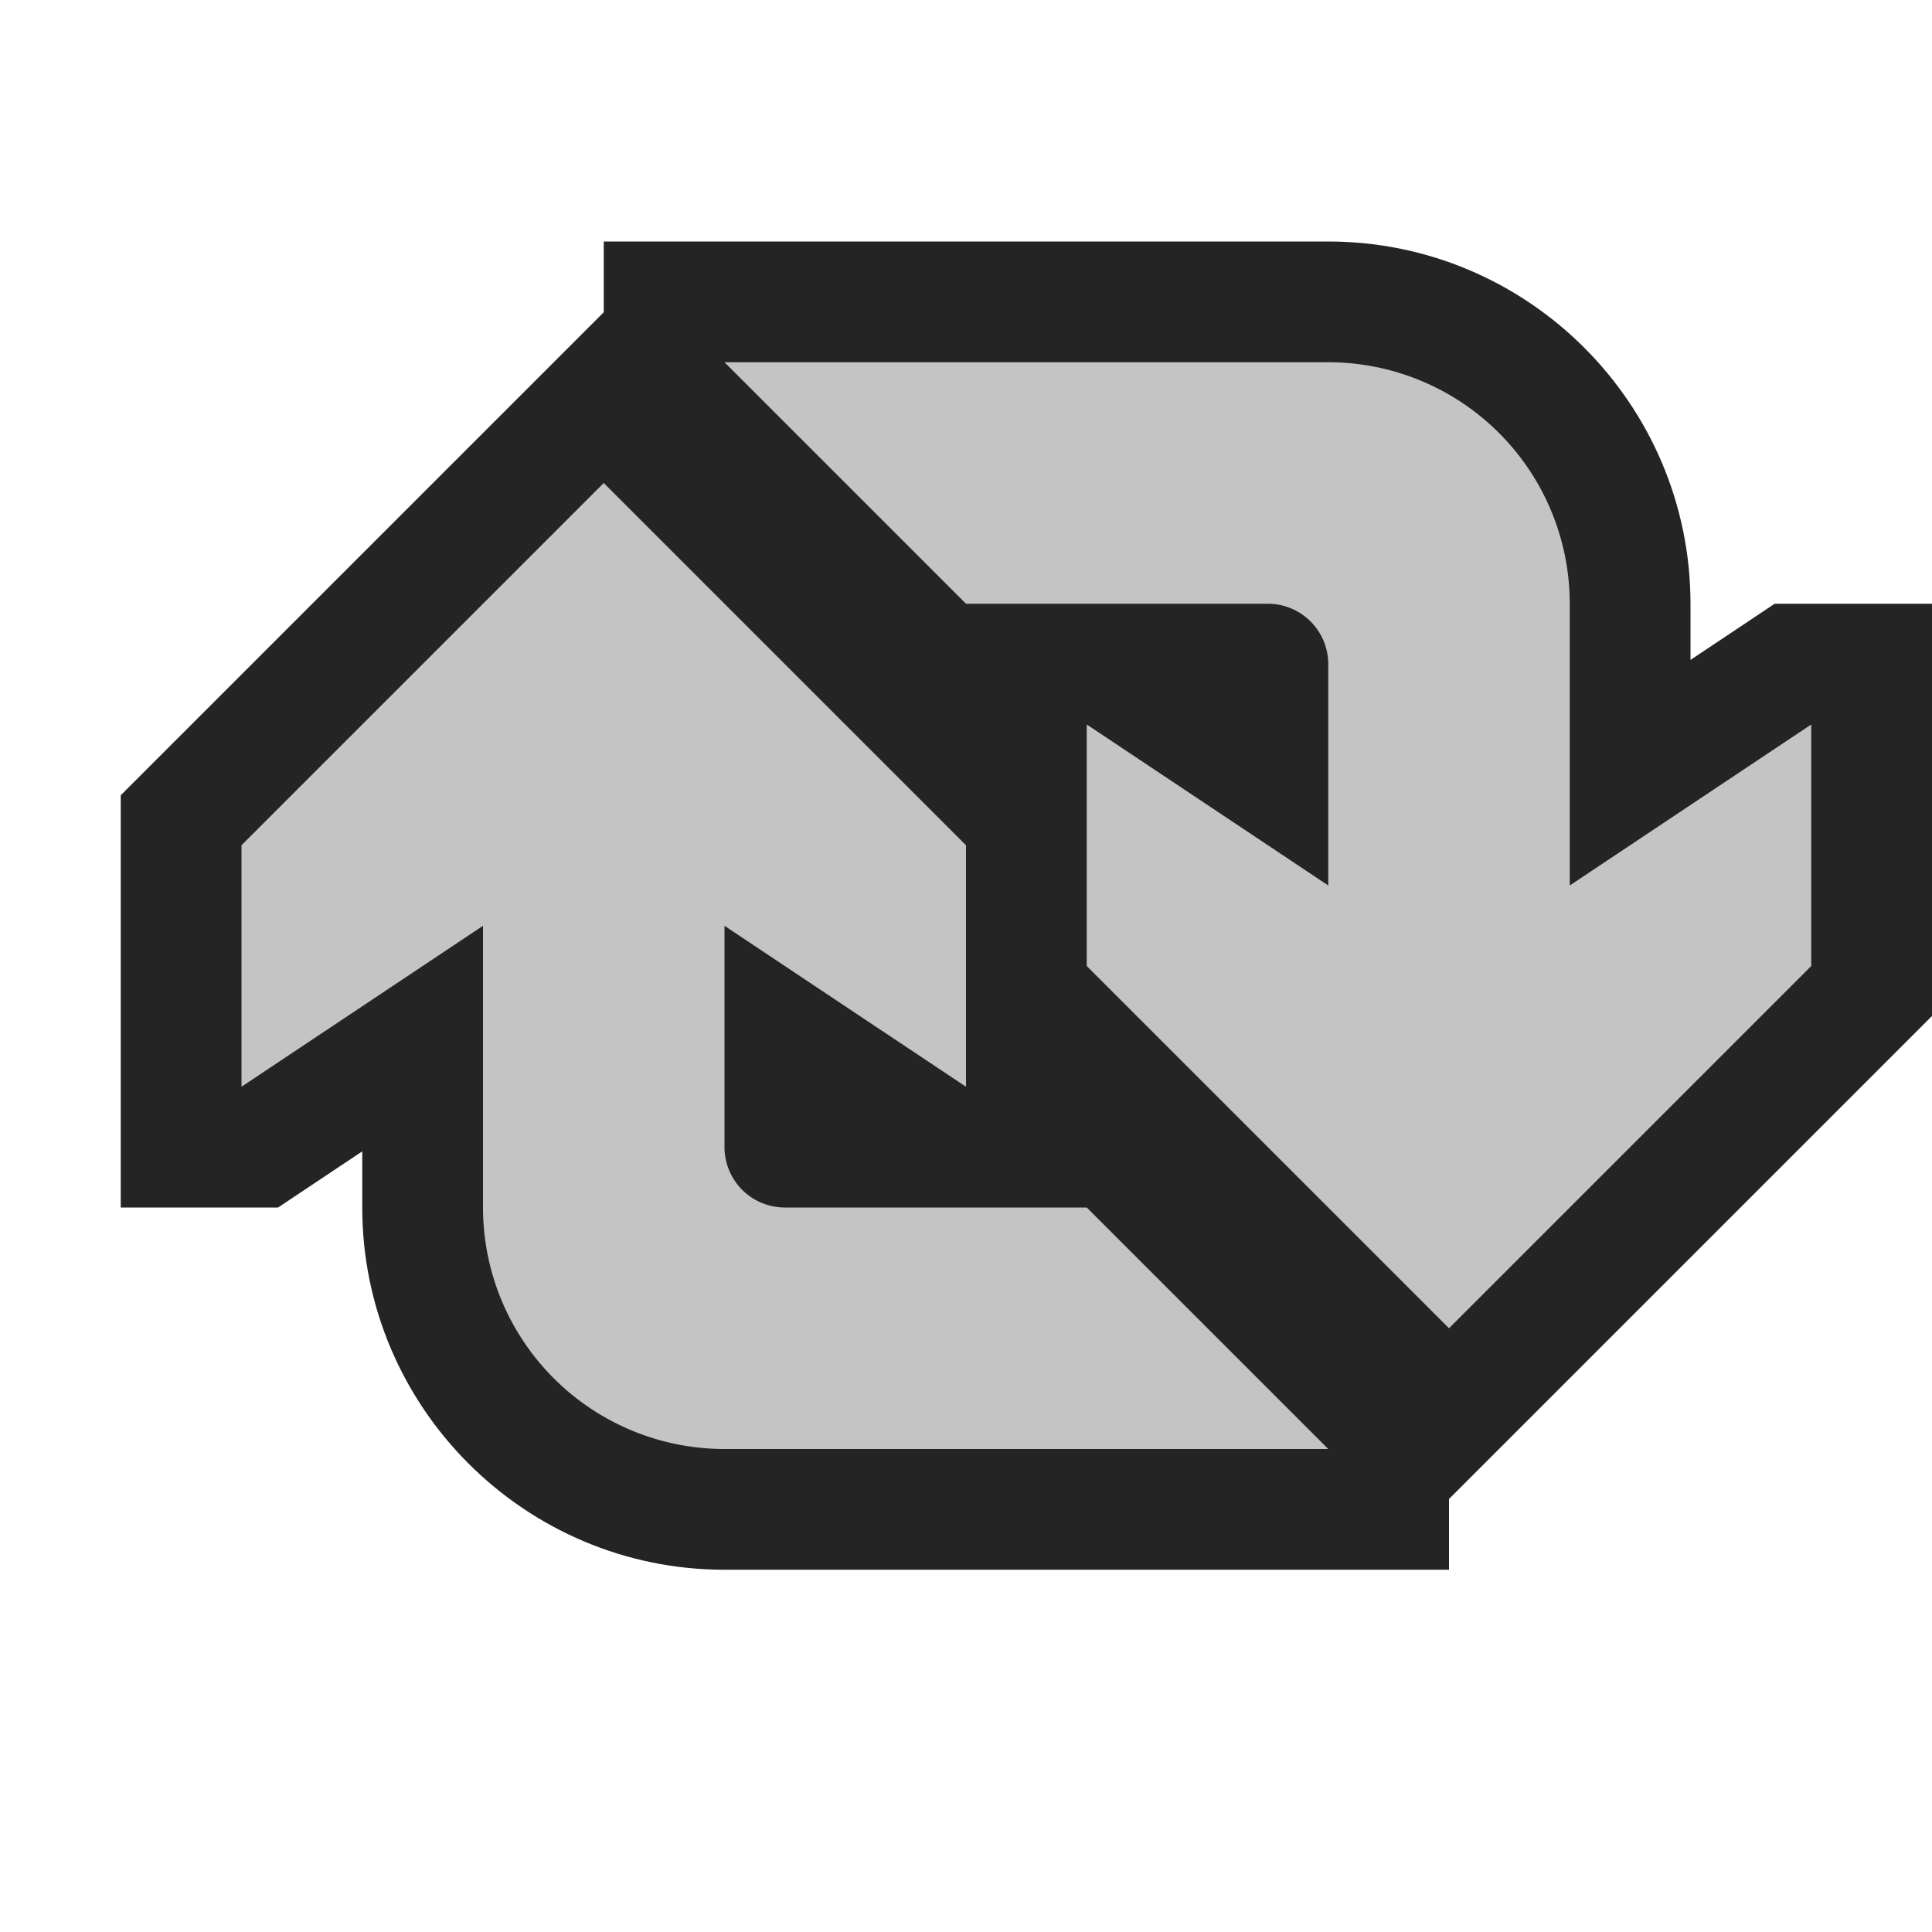<svg ti:v="1" width="16" height="16" viewBox="0 0 16 16" xmlns="http://www.w3.org/2000/svg" xmlns:ti="urn:schemas-jetbrains-com:tisvg"><rect id="frame" width="16" height="16" fill="none"/><g fill-rule="evenodd"><path d="M16 5h-1.303L14 5.465V5c0-1.654-1.346-3-3-3H5v.586l-4 4V10h1.303L3 9.535V10c0 1.654 1.346 3 3 3h6v-.586l4-4V5z" fill="#242424"/><path d="M13 7.333V5a2 2 0 0 0-2-2H6l2 2h2.5a.5.5 0 0 1 .5.5v1.833L9 6v2l3 3 3-3V6l-2 1.333z" fill="#C4C4C4"/><path d="M4 7.667V10a2 2 0 0 0 2 2h5l-2-2H6.5a.5.5 0 0 1-.5-.5V7.667L8 9V7L5 4 2 7v2l2-1.333z" fill="#C4C4C4"/></g></svg>